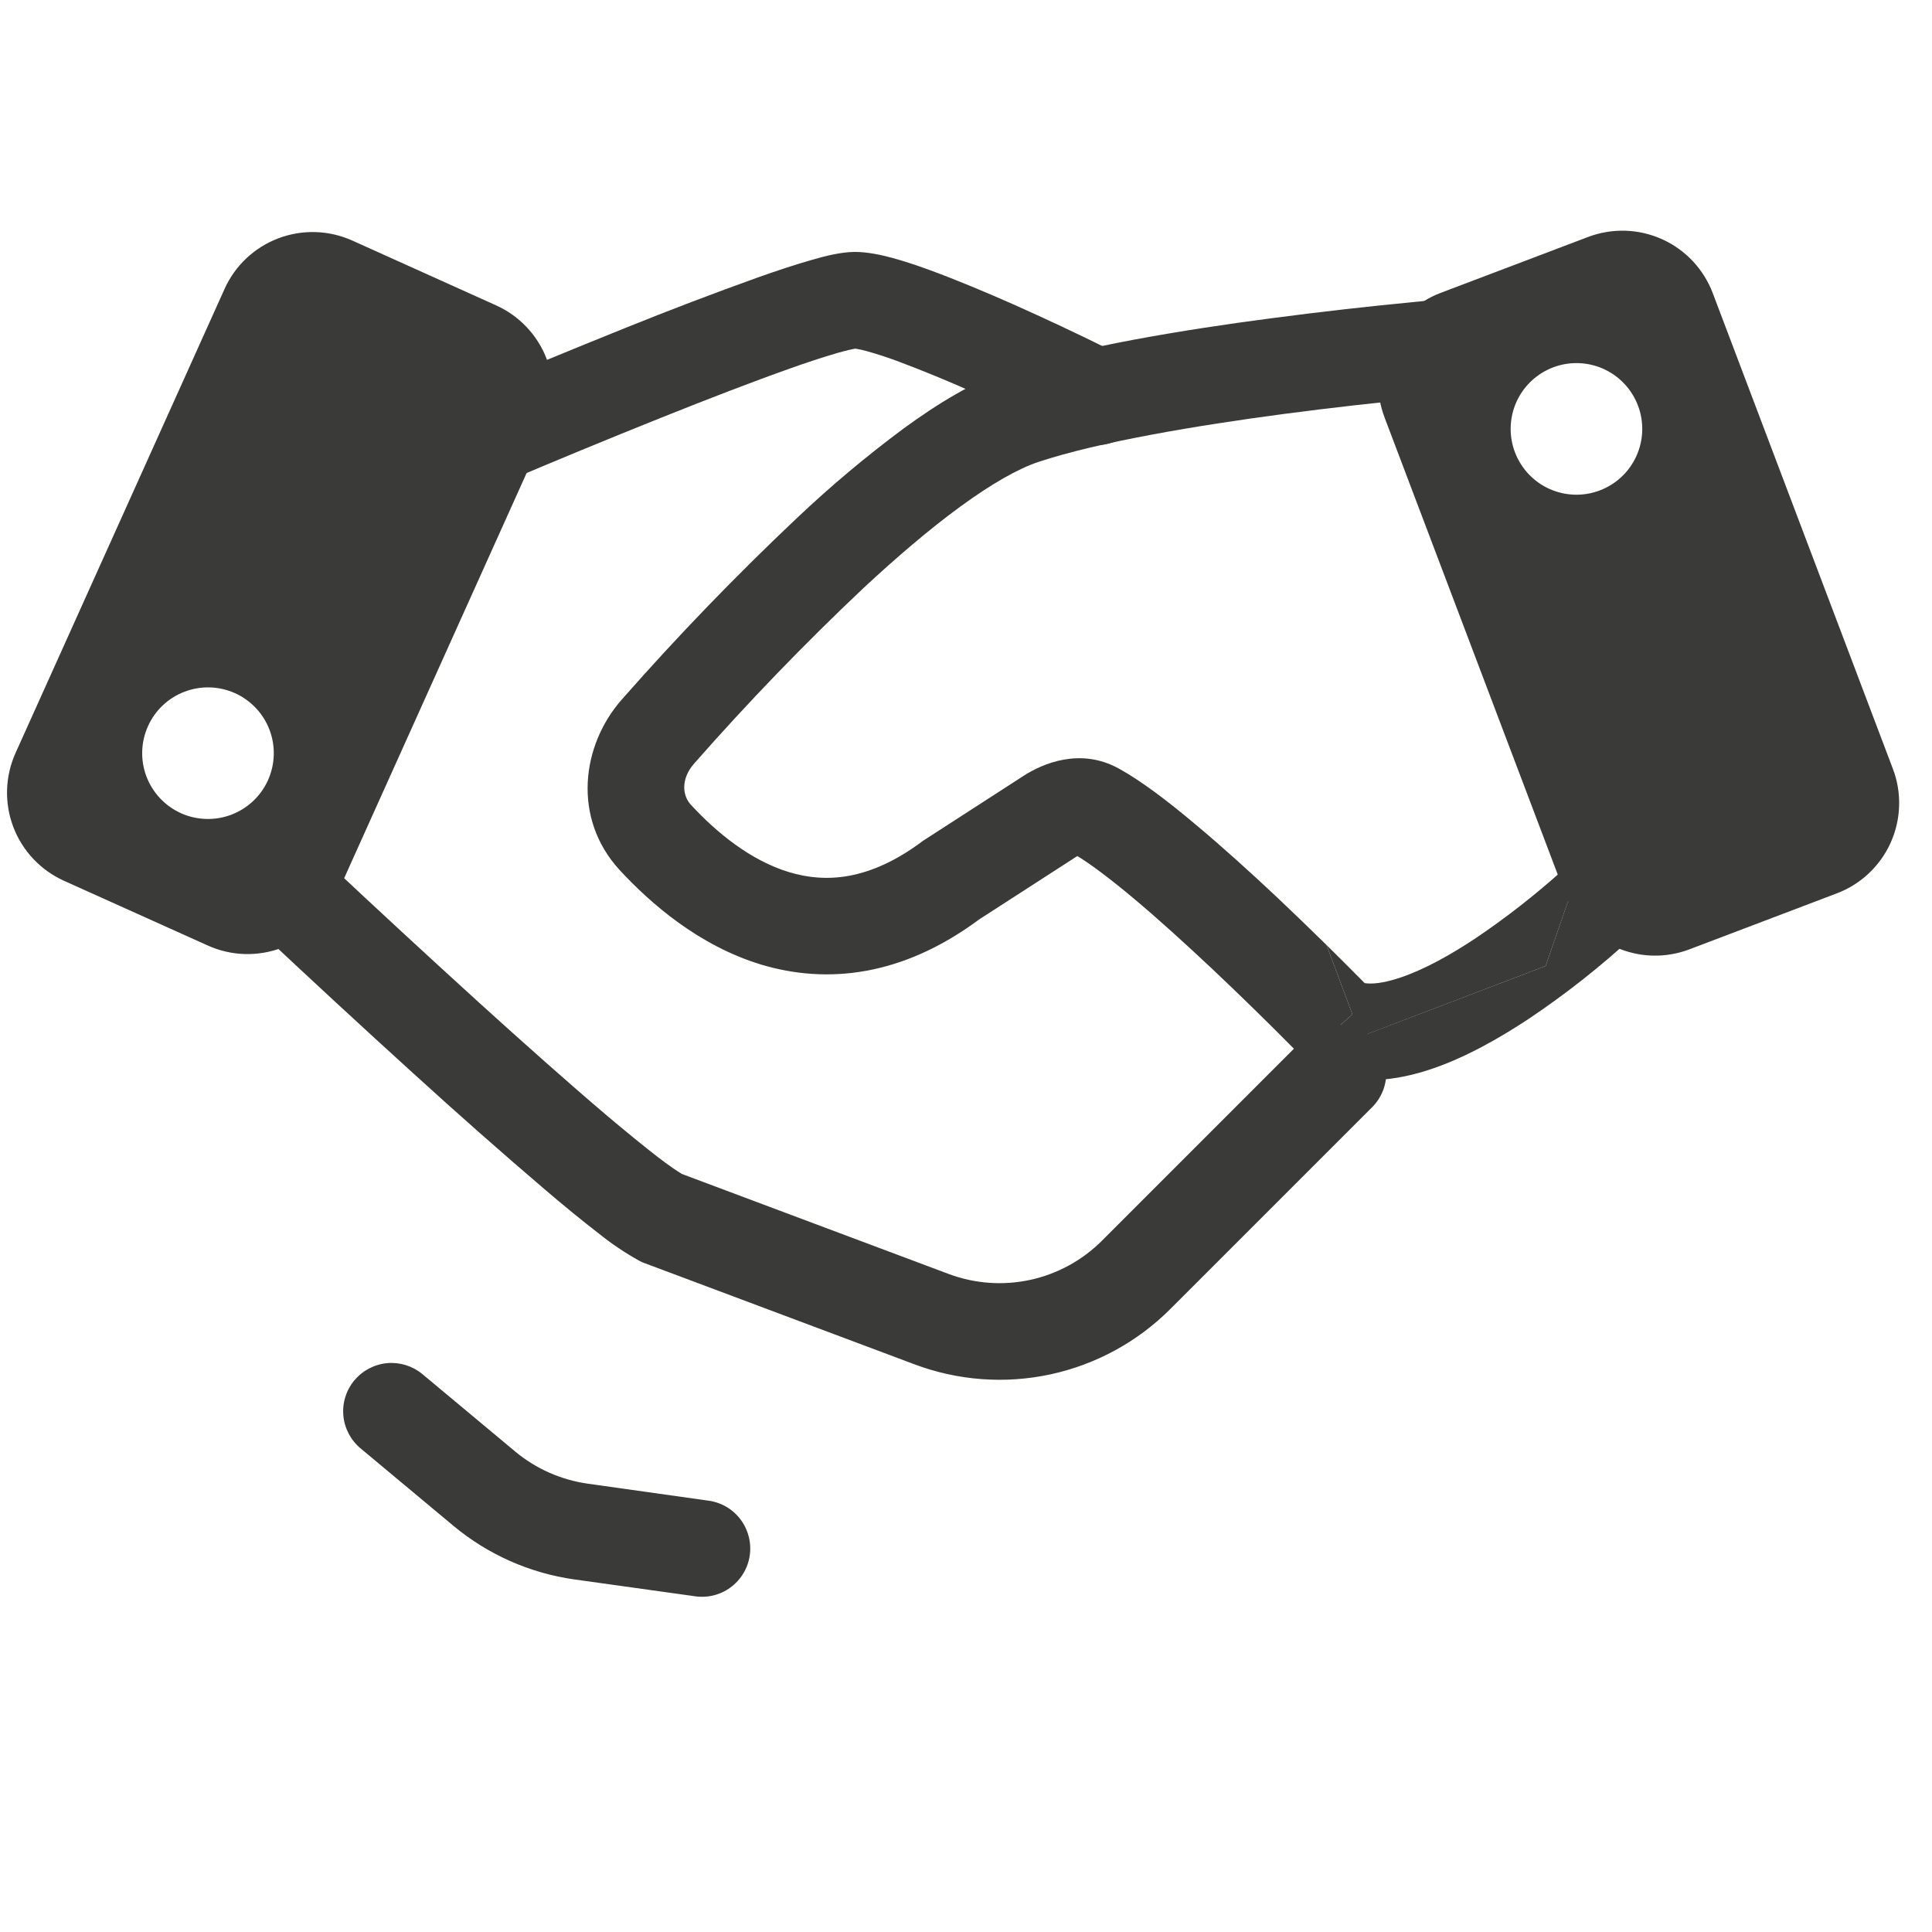 <svg width="43" height="43" viewBox="0 0 43 43" fill="none" xmlns="http://www.w3.org/2000/svg">
<path fill-rule="evenodd" clip-rule="evenodd" d="M7.839 5.353C7.319 5.12 6.727 5.102 6.194 5.305C5.661 5.507 5.23 5.913 4.997 6.433L0.346 16.759C0.112 17.279 0.094 17.87 0.295 18.403C0.497 18.936 0.902 19.367 1.421 19.602L4.625 21.044C4.882 21.16 5.16 21.225 5.442 21.234C5.724 21.242 6.005 21.196 6.27 21.096C6.534 20.996 6.776 20.845 6.981 20.652C7.187 20.459 7.353 20.227 7.469 19.969L12.12 9.641C12.354 9.121 12.372 8.53 12.17 7.997C11.969 7.464 11.564 7.033 11.045 6.798L7.839 5.353ZM4.027 18.099C4.202 18.178 4.391 18.221 4.584 18.227C4.776 18.233 4.967 18.201 5.147 18.133C5.327 18.065 5.492 17.962 5.632 17.831C5.772 17.699 5.885 17.541 5.964 17.366C6.043 17.19 6.087 17.001 6.093 16.809C6.099 16.616 6.067 16.425 5.999 16.245C5.931 16.065 5.828 15.9 5.696 15.76C5.564 15.62 5.406 15.507 5.231 15.428C4.877 15.269 4.474 15.256 4.111 15.394C3.747 15.531 3.453 15.807 3.294 16.162C3.134 16.516 3.122 16.919 3.259 17.282C3.397 17.645 3.673 17.939 4.027 18.099ZM40.882 19.883C41.146 19.783 41.388 19.632 41.593 19.438C41.799 19.244 41.965 19.012 42.08 18.755C42.196 18.497 42.26 18.219 42.268 17.937C42.277 17.655 42.23 17.374 42.129 17.11L38.12 6.523C38.02 6.259 37.868 6.017 37.675 5.811C37.481 5.605 37.249 5.44 36.992 5.324C36.734 5.208 36.456 5.144 36.174 5.135C35.891 5.127 35.61 5.174 35.346 5.274L32.063 6.519C31.799 6.619 31.557 6.77 31.352 6.964C31.146 7.157 30.981 7.39 30.865 7.647C30.749 7.905 30.685 8.183 30.677 8.465C30.668 8.747 30.716 9.028 30.816 9.292L34.828 19.881C35.03 20.414 35.435 20.845 35.955 21.079C36.475 21.314 37.066 21.332 37.599 21.13L40.882 19.883ZM34.568 8.176C34.388 8.245 34.223 8.348 34.083 8.479C33.943 8.611 33.83 8.769 33.751 8.945C33.672 9.12 33.629 9.309 33.623 9.502C33.617 9.694 33.649 9.885 33.717 10.065C33.786 10.245 33.889 10.41 34.02 10.55C34.152 10.69 34.31 10.803 34.486 10.882C34.661 10.96 34.85 11.004 35.042 11.01C35.235 11.016 35.426 10.984 35.606 10.915C35.969 10.778 36.263 10.502 36.422 10.147C36.582 9.793 36.594 9.39 36.456 9.027C36.319 8.664 36.042 8.37 35.688 8.21C35.334 8.051 34.931 8.039 34.568 8.176Z" fill="#3A3A38"/>
<path fill-rule="evenodd" clip-rule="evenodd" d="M32.003 8.83H32.02C32.161 8.818 32.298 8.778 32.423 8.713C32.548 8.647 32.66 8.558 32.75 8.45C32.841 8.342 32.91 8.217 32.952 8.082C32.995 7.947 33.011 7.805 32.998 7.665C32.986 7.524 32.946 7.387 32.881 7.262C32.816 7.136 32.726 7.025 32.618 6.934C32.51 6.843 32.385 6.775 32.25 6.732C32.115 6.69 31.974 6.674 31.833 6.686H31.816L31.76 6.693L31.551 6.714C30.463 6.818 29.376 6.941 28.292 7.084C26.37 7.336 23.985 7.723 22.427 8.243C21.668 8.495 20.868 8.983 20.105 9.542C19.282 10.153 18.497 10.812 17.753 11.515C16.387 12.804 15.082 14.156 13.842 15.566C12.941 16.585 12.732 18.21 13.79 19.363C14.478 20.107 15.553 21.048 16.946 21.47C18.402 21.906 20.079 21.736 21.792 20.464L23.94 19.077C23.953 19.069 23.966 19.061 23.979 19.053C24.286 19.24 24.714 19.563 25.226 19.991C25.785 20.459 26.391 21.012 26.957 21.543C27.598 22.148 28.229 22.764 28.849 23.392L28.967 23.515L28.997 23.545L29.008 23.555L29.135 23.684L29.296 23.768C30.162 24.198 31.115 24.043 31.854 23.794C32.624 23.536 33.389 23.097 34.041 22.665C34.857 22.117 35.63 21.507 36.352 20.84L36.391 20.805L36.402 20.795L36.404 20.793C36.404 20.793 36.215 20.126 35.475 19.348L34.892 20.079L34.4 21.5L29.008 23.555L30.1 22.575L29.524 21.033C29.163 20.678 28.799 20.327 28.432 19.98C27.851 19.434 27.21 18.851 26.604 18.346C26.017 17.851 25.407 17.383 24.897 17.103C24.05 16.639 23.22 16.983 22.773 17.273L20.563 18.701L20.532 18.722C19.339 19.616 18.359 19.651 17.566 19.412C16.706 19.154 15.942 18.526 15.373 17.907C15.194 17.714 15.142 17.342 15.452 16.991C16.646 15.633 17.902 14.331 19.217 13.089C19.95 12.408 20.685 11.778 21.371 11.277C22.072 10.765 22.661 10.432 23.106 10.283C24.448 9.836 26.643 9.469 28.576 9.213C29.633 9.074 30.692 8.954 31.753 8.854L31.953 8.834L32.003 8.83Z" fill="#3A3A38"/>
<path d="M30.373 21.881C30.092 21.596 29.809 21.314 29.524 21.033L30.1 22.575L29.008 23.558L34.4 21.5L34.892 20.081L35.475 19.35L34.927 19.234L34.92 19.238L34.89 19.266L34.774 19.374C34.168 19.919 33.525 20.421 32.85 20.877C32.269 21.264 31.682 21.586 31.166 21.758C30.767 21.893 30.517 21.904 30.373 21.881Z" fill="#3A3A38"/>
<path fill-rule="evenodd" clip-rule="evenodd" d="M10.851 10.896L10.428 9.907L10.004 8.918L10.09 8.884L10.333 8.781C11.525 8.274 12.722 7.78 13.923 7.297C14.899 6.903 15.883 6.528 16.873 6.173C17.31 6.018 17.716 5.885 18.056 5.788C18.348 5.702 18.722 5.607 19.027 5.607C19.307 5.607 19.602 5.672 19.845 5.736C20.107 5.807 20.395 5.902 20.687 6.009C21.276 6.224 21.941 6.504 22.556 6.775C23.273 7.095 23.984 7.429 24.688 7.777L24.83 7.845L24.869 7.865L24.882 7.871C25.137 7.999 25.331 8.222 25.422 8.493C25.512 8.763 25.491 9.059 25.363 9.314C25.236 9.569 25.012 9.763 24.742 9.853C24.471 9.944 24.176 9.923 23.921 9.795L23.91 9.789L23.876 9.772L23.742 9.707C23.061 9.372 22.374 9.05 21.681 8.74C21.113 8.484 20.537 8.248 19.954 8.03C19.736 7.949 19.514 7.877 19.29 7.815C19.206 7.791 19.12 7.772 19.034 7.759L19.015 7.764C18.972 7.77 18.858 7.794 18.645 7.854C18.289 7.959 17.936 8.074 17.587 8.2C16.753 8.495 15.727 8.892 14.723 9.294C13.535 9.77 12.352 10.258 11.174 10.759L10.935 10.86L10.851 10.896ZM9.438 10.331C9.327 10.069 9.323 9.773 9.429 9.508C9.535 9.244 9.742 9.032 10.004 8.92L10.428 9.909L10.851 10.896C10.721 10.952 10.582 10.982 10.44 10.983C10.299 10.985 10.159 10.959 10.027 10.906C9.896 10.854 9.777 10.776 9.676 10.677C9.575 10.578 9.494 10.461 9.438 10.331ZM5.347 18.845C5.444 18.742 5.56 18.66 5.689 18.602C5.818 18.544 5.957 18.512 6.098 18.508C6.239 18.504 6.38 18.528 6.512 18.578C6.644 18.629 6.764 18.705 6.867 18.802L6.128 19.582L5.39 20.365C5.287 20.268 5.205 20.152 5.147 20.023C5.089 19.894 5.058 19.755 5.054 19.614C5.05 19.473 5.073 19.332 5.124 19.2C5.174 19.068 5.25 18.947 5.347 18.845ZM15.172 26.127L21.113 28.354C21.693 28.571 22.323 28.617 22.928 28.486C23.533 28.355 24.087 28.052 24.525 27.615L29.018 23.121C29.22 22.919 29.494 22.806 29.779 22.807C30.065 22.807 30.338 22.92 30.54 23.122C30.741 23.324 30.854 23.598 30.854 23.883C30.854 24.168 30.741 24.442 30.539 24.643L26.045 29.137C25.315 29.866 24.391 30.37 23.383 30.588C22.374 30.806 21.324 30.729 20.358 30.367L14.295 28.094L14.246 28.07C13.917 27.889 13.605 27.679 13.313 27.443C12.964 27.174 12.556 26.841 12.115 26.464C11.128 25.621 10.155 24.761 9.196 23.887C8.023 22.822 6.86 21.747 5.706 20.662L5.472 20.442L5.39 20.365L6.128 19.582L6.867 18.802L6.947 18.877L7.177 19.094C8.322 20.17 9.476 21.236 10.638 22.293C11.627 23.19 12.648 24.099 13.504 24.826C13.934 25.189 14.315 25.499 14.622 25.738C14.906 25.955 15.084 26.075 15.172 26.125M7.891 30.719C8.073 30.501 8.335 30.365 8.618 30.339C8.902 30.314 9.183 30.402 9.402 30.584L11.464 32.304C11.926 32.69 12.487 32.938 13.083 33.022L15.74 33.396C15.883 33.412 16.021 33.456 16.147 33.526C16.273 33.596 16.383 33.691 16.471 33.804C16.559 33.918 16.624 34.048 16.661 34.187C16.699 34.325 16.707 34.471 16.688 34.613C16.668 34.755 16.62 34.892 16.546 35.016C16.472 35.139 16.374 35.247 16.258 35.332C16.142 35.417 16.01 35.478 15.87 35.511C15.73 35.544 15.585 35.548 15.443 35.524L12.784 35.153C11.79 35.013 10.856 34.598 10.086 33.955L8.024 32.235C7.915 32.144 7.826 32.033 7.76 31.908C7.695 31.783 7.654 31.646 7.642 31.505C7.629 31.364 7.644 31.223 7.687 31.088C7.729 30.953 7.798 30.828 7.888 30.719" fill="#3A3A38"/>
</svg>

